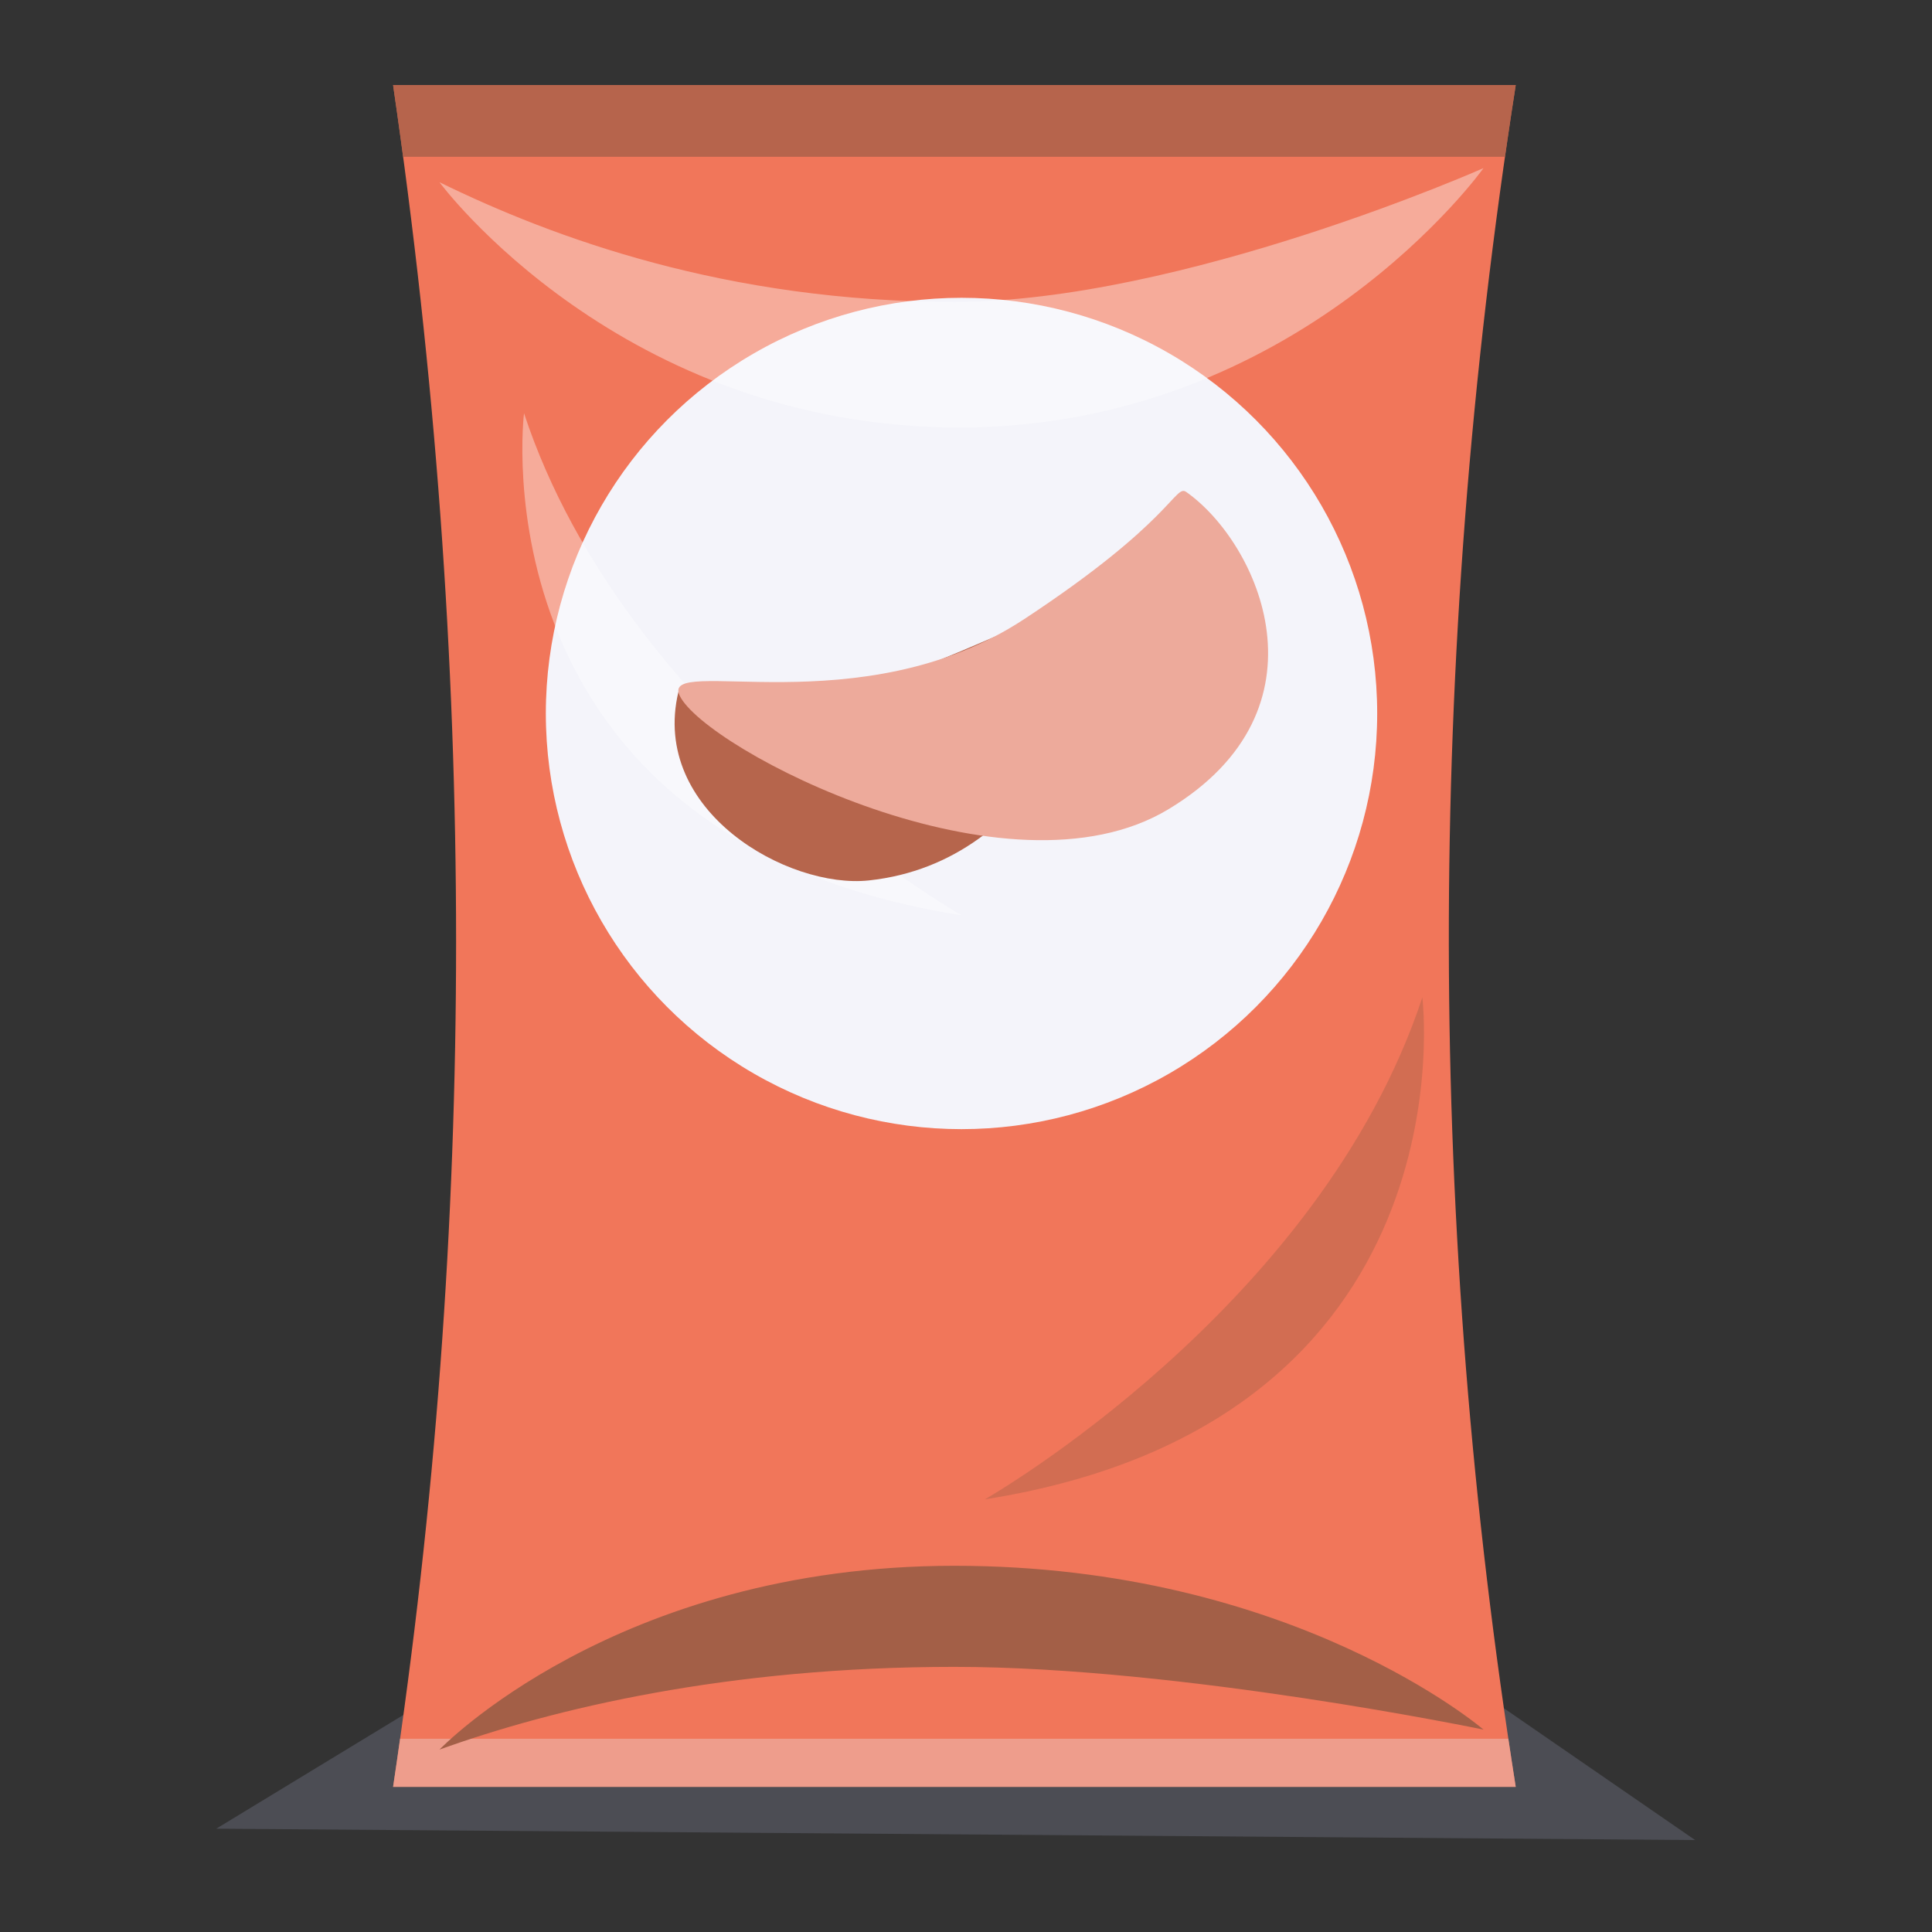 <?xml version="1.0" encoding="UTF-8" standalone="no"?>
<!DOCTYPE svg PUBLIC "-//W3C//DTD SVG 1.1//EN" "http://www.w3.org/Graphics/SVG/1.1/DTD/svg11.dtd">
<svg width="100%" height="100%" viewBox="0 0 65 65" version="1.1" xmlns="http://www.w3.org/2000/svg" xmlns:xlink="http://www.w3.org/1999/xlink" xml:space="preserve" xmlns:serif="http://www.serif.com/" style="fill-rule:evenodd;clip-rule:evenodd;stroke-linejoin:round;stroke-miterlimit:2;">
    <rect x="0" y="0" width="65" height="65" fill="#333333" stroke="none"/>
    <rect id="Potato-chips" x="0.309" y="0.82" width="64" height="64" style="fill:none;"/>
    <path d="M15.11,56.762L7.276,61.524L57.031,61.907L49.791,56.916L15.11,56.762Z" style="fill:#b2b4d7;fill-opacity:0.2;"/>
    <g>
        <g>
            <path d="M50.995,2.863L13.225,2.863C16.049,22.189 16.054,41.274 13.225,60.117L50.995,60.117C48.046,41.452 47.942,22.369 50.995,2.863Z" style="fill:#f1765a;"/>
            <clipPath id="_clip1">
                <path d="M50.995,2.863L13.225,2.863C16.049,22.189 16.054,41.274 13.225,60.117L50.995,60.117C48.046,41.452 47.942,22.369 50.995,2.863Z"/>
            </clipPath>
            <g clip-path="url(#_clip1)">
                <rect x="7.92" y="-2.016" width="51.521" height="7.29" style="fill:#a35f47;fill-opacity:0.76;"/>
                <rect x="7.92" y="58.499" width="51.521" height="7.29" style="fill:#edaa9b;fill-opacity:0.76;"/>
                <path id="_-Curve-" serif:id="(Curve)" d="M14.786,58.863C14.786,58.863 20.701,52.679 32.11,52.679C43.518,52.679 49.911,58.191 49.911,58.191C49.911,58.191 39.765,56.08 32.11,56.08C24.455,56.08 18.609,57.489 14.786,58.863Z" style="fill:#a35f47;"/>
                <circle cx="32.349" cy="24.004" r="13.985" style="fill:#f4f4fa;"/>
                <path d="M14.786,6.131C14.786,6.131 20.874,14.382 32.282,14.382C43.691,14.382 49.911,5.656 49.911,5.656C49.911,5.656 39.765,10.157 32.11,10.157C24.455,10.157 18.609,8.003 14.786,6.131Z" style="fill:#fff;fill-opacity:0.39;"/>
                <path d="M17.63,13.904C17.63,13.904 15.851,28.191 32.349,30.793C32.349,30.793 21.087,24.377 17.63,13.904Z" style="fill:#fff;fill-opacity:0.39;"/>
                <path d="M47.853,33.555C47.853,33.555 49.633,47.841 33.135,50.444C33.135,50.444 44.397,44.028 47.853,33.555Z" style="fill:#a35f47;fill-opacity:0.39;"/>
            </g>
        </g>
    </g>
    <path d="M28.312,23.098C31.09,23.098 37.073,19.08 37.073,20.829C37.073,22.578 35.04,28.999 29.232,29.621C26.515,29.912 21.877,27.298 22.822,23.284C22.941,22.775 25.534,23.098 28.312,23.098Z" style="fill:#b6654c;"/>
    <path d="M34.459,20.829C39.464,17.534 39.529,16.283 39.911,16.552C42.349,18.272 44.896,23.851 39.318,27.222C33.903,30.495 23.718,25.197 22.866,23.402C22.206,22.009 28.976,24.44 34.459,20.829Z" style="fill:#edaa9b;"/>
</svg>

